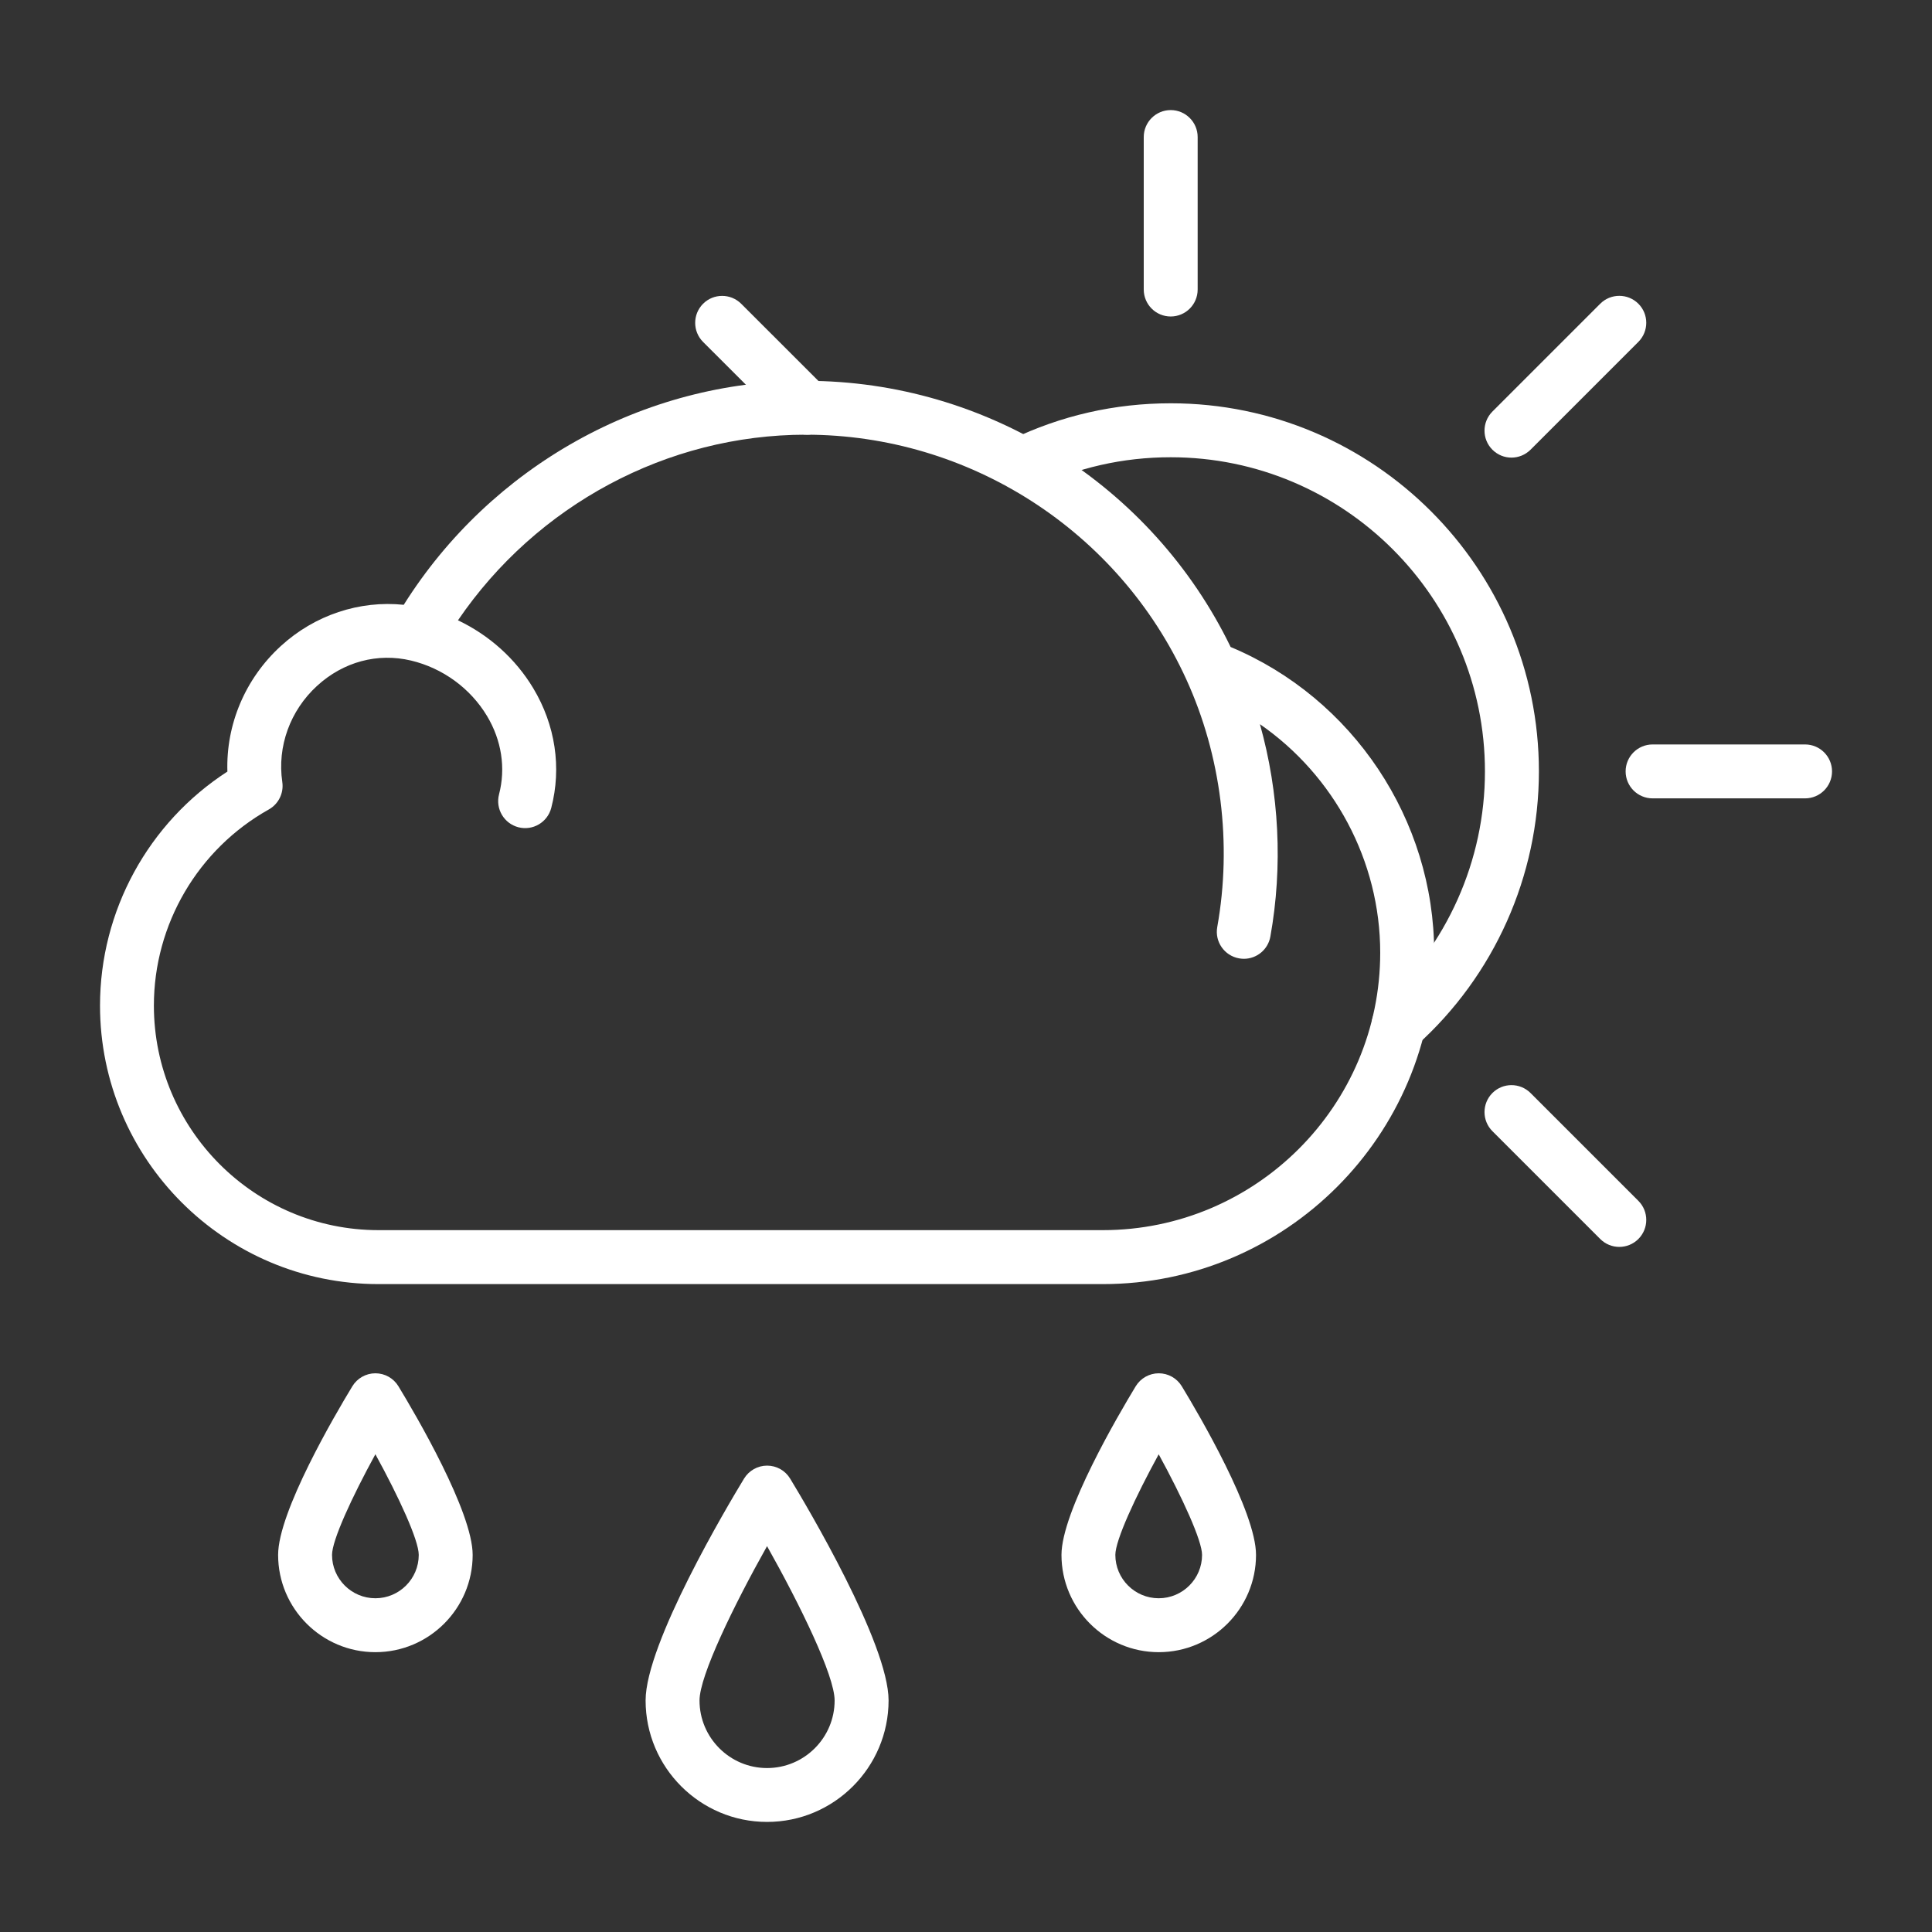 <?xml version="1.0" encoding="utf-8"?>
<!-- Generator: Adobe Illustrator 24.1.2, SVG Export Plug-In . SVG Version: 6.00 Build 0)  -->
<svg version="1.1" id="Warstwa_3" xmlns="http://www.w3.org/2000/svg" xmlns:xlink="http://www.w3.org/1999/xlink" x="0px" y="0px"
	 viewBox="0 0 430 430" style="enable-background:new 0 0 430 430;" xml:space="preserve">
<rect x="0" y="0" width="430" height="430" fill="#333333" stroke="none"/>
<style type="text/css">
	.st0{fill:#ffffff;}
	.st1{fill:#ffffff;}
	.st2{fill:#ffffff;}
	.st3{fill:none;}
</style>
<g>
	<g>
		<path class="st0" d="M170.72,405.5c-14.91,0-27.03-12.13-27.03-27.04c0-12.66,18.25-43.35,21.91-49.37
			c1.09-1.79,3.03-2.89,5.13-2.89s4.04,1.09,5.13,2.89c3.66,6.02,21.91,36.72,21.91,49.37C197.76,393.37,185.63,405.5,170.72,405.5z
			 M170.72,344.12c-7.36,13.11-15.03,28.82-15.03,34.35c0,8.29,6.74,15.04,15.03,15.04c8.29,0,15.04-6.74,15.04-15.04
			C185.76,372.94,178.09,357.23,170.72,344.12z"/>
		<g>
			<path class="st0" d="M257.9,367.72c-11.94,0-21.65-9.71-21.65-21.65c0-9.58,12.65-31.15,16.52-37.53
				c1.09-1.79,3.03-2.89,5.13-2.89l0,0c2.1,0,4.04,1.09,5.13,2.89c3.88,6.38,16.52,27.95,16.52,37.53
				C279.55,358.01,269.83,367.72,257.9,367.72z M257.89,323.68c-5.23,9.55-9.65,19.14-9.65,22.39c0,5.32,4.33,9.65,9.65,9.65
				s9.65-4.33,9.65-9.65C267.55,342.91,263.14,333.28,257.89,323.68z"/>
			<path class="st0" d="M83.55,367.72c-11.94,0-21.65-9.71-21.65-21.65c0-9.58,12.64-31.15,16.52-37.53
				c1.09-1.79,3.03-2.89,5.13-2.89s4.04,1.09,5.13,2.89c3.88,6.38,16.52,27.95,16.52,37.53C105.2,358.01,95.49,367.72,83.55,367.72z
				 M83.55,323.67c-5.23,9.55-9.65,19.14-9.65,22.4c0,5.32,4.33,9.65,9.65,9.65s9.65-4.33,9.65-9.65
				C93.2,342.81,88.79,333.22,83.55,323.67z"/>
		</g>
	</g>
	<path class="st0" d="M311.26,234.21c-1.65,0-3.28-0.67-4.47-1.99c-2.21-2.47-2.01-6.26,0.46-8.47
		c14.77-13.25,23.25-32.22,23.25-52.05c0-38.56-31.37-69.93-69.93-69.93c-10.65,0-20.86,2.32-30.35,6.9
		c-2.98,1.44-6.57,0.19-8.01-2.8c-1.44-2.98-0.19-6.57,2.8-8.01c11.14-5.37,23.1-8.1,35.57-8.1c45.18,0,81.93,36.75,81.93,81.93
		c0,23.24-9.93,45.47-27.23,60.99C314.11,233.7,312.68,234.21,311.26,234.21z"/>
	<path class="st0" d="M260.56,70.44c-3.31,0-6-2.69-6-6V30.5c0-3.31,2.69-6,6-6s6,2.69,6,6v33.94
		C266.56,67.75,263.88,70.44,260.56,70.44z"/>
	<path class="st0" d="M179.62,96.75c-1.54,0-3.07-0.59-4.24-1.76l-18.9-18.89c-2.34-2.34-2.34-6.14,0-8.49
		c2.34-2.34,6.14-2.34,8.49,0l18.9,18.89c2.34,2.34,2.34,6.14,0,8.49C182.7,96.16,181.16,96.75,179.62,96.75z"/>
	<path class="st0" d="M360.4,277.52c-1.54,0-3.07-0.59-4.24-1.76l-24-24c-2.34-2.34-2.34-6.14,0-8.49c2.34-2.34,6.14-2.34,8.49,0
		l24,24c2.34,2.34,2.34,6.14,0,8.49C363.47,276.94,361.93,277.52,360.4,277.52z"/>
	<path class="st0" d="M401.75,177.69h-33.94c-3.31,0-6-2.69-6-6s2.69-6,6-6h33.94c3.31,0,6,2.69,6,6S405.06,177.69,401.75,177.69z"
		/>
	<path class="st0" d="M336.4,101.85c-1.54,0-3.07-0.59-4.24-1.76c-2.34-2.34-2.34-6.14,0-8.49l24-24c2.34-2.34,6.14-2.34,8.49,0
		c2.34,2.34,2.34,6.14,0,8.49l-24,24C339.47,101.26,337.93,101.85,336.4,101.85z"/>
	<path class="st1" d="M273.9,144c-17.5-36.06-54.32-59.24-94.52-59.24c-36.2,0-70.12,19-89.52,49.85
		c-9.84-1.02-19.82,2.27-27.37,9.19c-7.93,7.26-12.21,17.46-11.88,27.93c-17.58,11.37-28.35,30.98-28.35,52.08
		c0,34.18,27.81,61.99,61.99,61.99h161.2c40.67,0,73.75-33.08,73.75-73.75C319.2,182.41,301.09,155.38,273.9,144z M245.45,273.79
		H84.24c-27.57,0-49.99-22.43-49.99-49.99c0-18.07,9.8-34.8,25.58-43.64c2.17-1.22,3.36-3.65,3-6.11
		c-1.16-7.9,1.74-15.91,7.75-21.41c5.84-5.35,13.46-7.39,20.91-5.62c7.04,1.68,13.2,6.17,16.9,12.33c3.25,5.41,4.2,11.6,2.68,17.45
		c-0.83,3.21,1.09,6.48,4.3,7.32c3.21,0.83,6.48-1.09,7.32-4.3c2.34-8.99,0.91-18.46-4.01-26.65c-3.95-6.58-9.84-11.83-16.75-15.11
		c17.47-25.64,46.52-41.31,77.43-41.31c36.33,0,69.56,21.37,84.66,54.43c7.78,17.02,10.22,36.61,6.9,55.15
		c-0.59,3.26,1.58,6.38,4.85,6.97c0.36,0.06,0.71,0.1,1.07,0.1c2.85,0,5.38-2.04,5.9-4.94c2.81-15.67,1.97-31.99-2.32-47.28
		c16.43,11.37,26.77,30.37,26.77,50.86C307.2,246.09,279.5,273.79,245.45,273.79z"/>
</g>
</svg>
